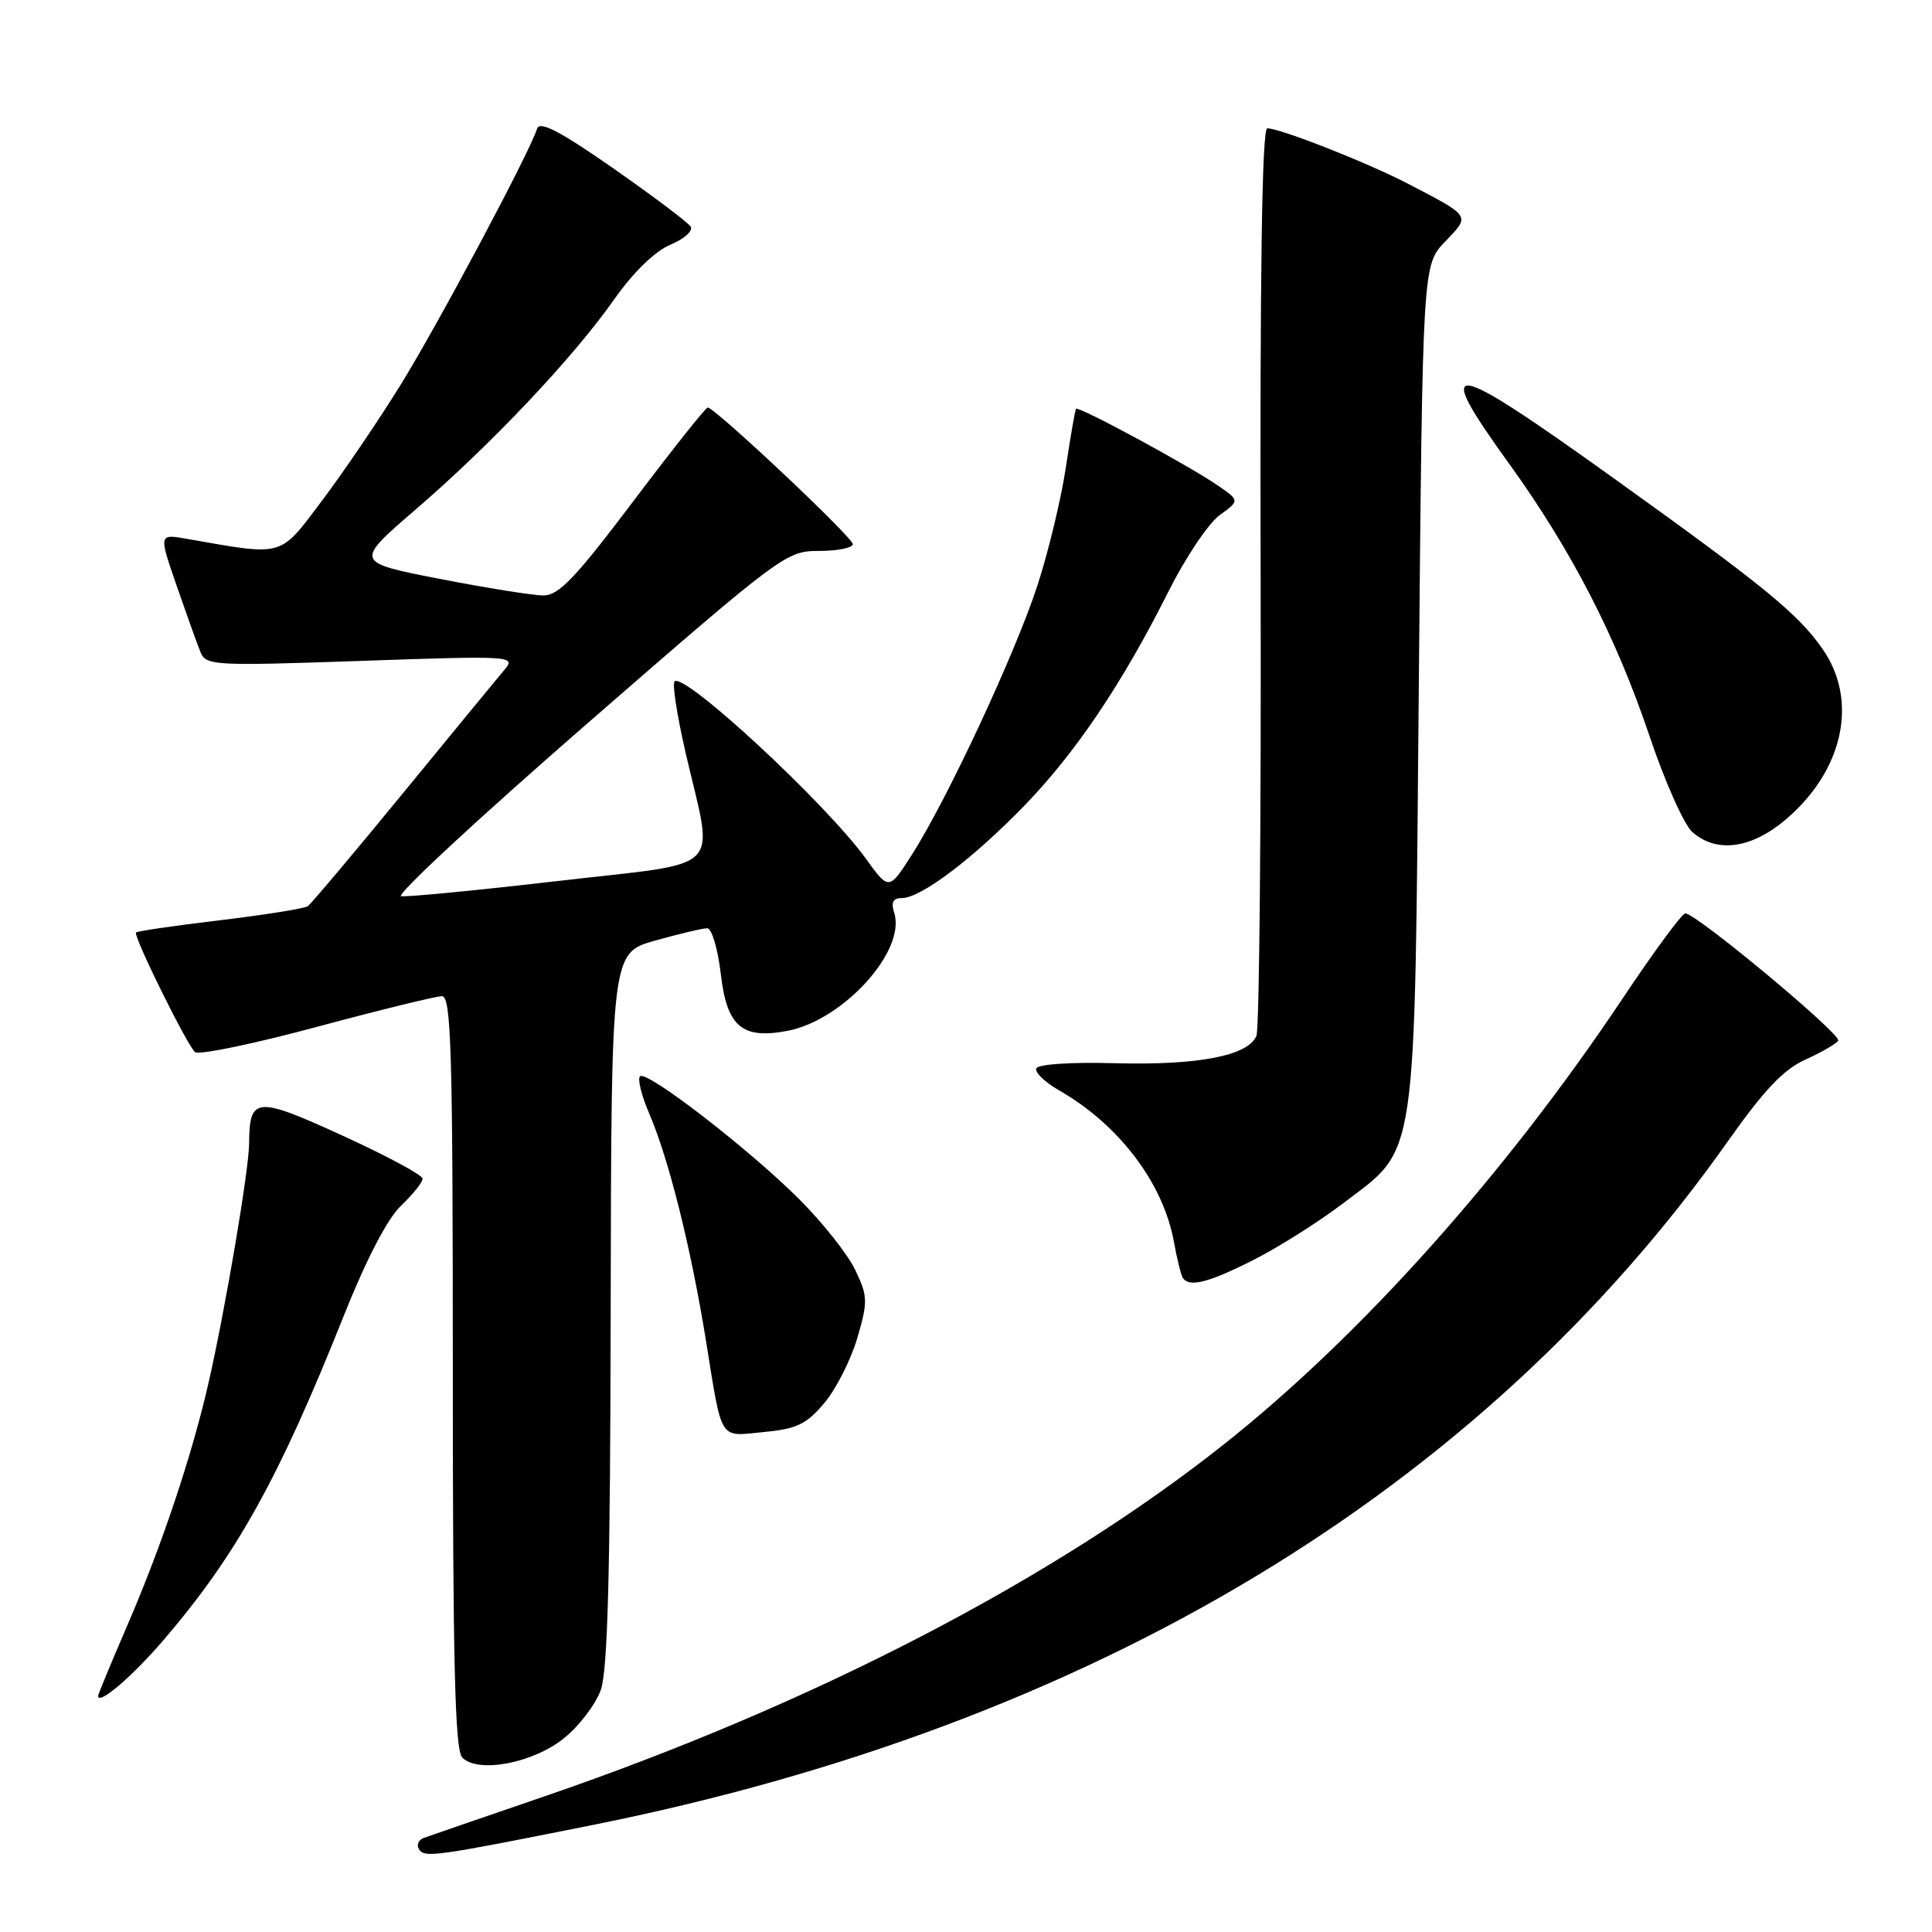 <?xml version="1.0" encoding="UTF-8" standalone="no"?>
<!DOCTYPE svg PUBLIC "-//W3C//DTD SVG 1.1//EN" "http://www.w3.org/Graphics/SVG/1.1/DTD/svg11.dtd" >
<svg xmlns="http://www.w3.org/2000/svg" xmlns:xlink="http://www.w3.org/1999/xlink" version="1.1" viewBox="0 0 256 256">
 <g >
 <path fill="currentColor"
d=" M 78.44 241.84 C 144.76 228.57 196.25 197.56 229.00 151.16 C 233.74 144.44 236.35 141.69 239.23 140.40 C 241.36 139.44 243.31 138.31 243.57 137.89 C 244.06 137.09 224.70 120.98 223.31 121.03 C 222.86 121.05 219.13 126.12 215.02 132.28 C 199.55 155.47 180.46 176.84 162.39 191.21 C 139.71 209.24 107.87 225.76 72.25 237.99 C 64.14 240.77 56.91 243.26 56.19 243.52 C 55.46 243.77 55.16 244.45 55.51 245.02 C 56.24 246.20 57.48 246.03 78.44 241.84 Z  M 74.75 230.31 C 76.74 228.71 78.92 225.84 79.60 223.95 C 80.53 221.39 80.87 208.31 80.92 173.38 C 81.00 126.26 81.00 126.26 86.82 124.63 C 90.01 123.73 93.12 123.00 93.72 123.00 C 94.31 123.00 95.12 125.73 95.51 129.07 C 96.32 136.02 98.30 137.73 104.31 136.60 C 111.72 135.21 120.08 125.99 118.49 120.97 C 118.04 119.56 118.33 119.00 119.50 119.00 C 122.00 119.00 128.82 113.86 135.66 106.83 C 142.50 99.79 148.70 90.59 154.83 78.37 C 157.07 73.90 160.11 69.36 161.59 68.28 C 164.27 66.33 164.27 66.33 161.38 64.34 C 157.54 61.69 142.88 53.76 142.58 54.17 C 142.45 54.35 141.84 57.88 141.22 62.00 C 140.60 66.12 138.92 73.10 137.49 77.50 C 134.58 86.48 125.47 106.02 120.83 113.25 C 117.79 118.01 117.79 118.01 114.71 113.75 C 109.37 106.38 90.64 89.03 89.38 90.29 C 89.06 90.61 89.72 94.83 90.83 99.68 C 94.59 115.98 96.43 114.12 74.00 116.73 C 63.27 117.97 53.89 118.88 53.15 118.75 C 52.41 118.61 63.57 108.26 77.95 95.75 C 103.63 73.41 104.18 73.00 108.55 73.00 C 111.00 73.00 113.00 72.59 113.00 72.10 C 113.00 71.20 94.72 54.00 93.78 54.00 C 93.50 54.00 89.06 59.60 83.89 66.45 C 76.25 76.58 74.03 78.91 72.00 78.90 C 70.62 78.90 64.43 77.90 58.24 76.70 C 46.97 74.50 46.97 74.50 55.09 67.50 C 65.11 58.87 75.95 47.40 81.39 39.66 C 83.93 36.06 86.77 33.30 88.82 32.43 C 90.65 31.67 91.86 30.59 91.52 30.03 C 91.18 29.48 86.56 26.01 81.27 22.31 C 74.20 17.38 71.51 15.98 71.17 17.05 C 70.17 20.22 58.04 42.99 53.08 51.00 C 50.19 55.67 45.50 62.58 42.66 66.35 C 36.97 73.91 37.76 73.68 24.77 71.40 C 21.03 70.74 21.03 70.74 23.41 77.62 C 24.72 81.40 26.13 85.35 26.56 86.39 C 27.29 88.20 28.29 88.25 47.88 87.57 C 67.70 86.88 68.38 86.92 66.90 88.68 C 66.05 89.68 60.01 97.03 53.48 105.00 C 46.95 112.97 41.23 119.76 40.78 120.08 C 40.32 120.39 35.00 121.24 28.97 121.96 C 22.94 122.68 18.00 123.40 18.00 123.58 C 18.00 124.80 24.99 138.88 25.87 139.42 C 26.48 139.80 33.76 138.28 42.05 136.05 C 50.34 133.82 57.77 132.00 58.56 132.00 C 59.79 132.00 60.00 139.19 60.00 181.80 C 60.00 220.29 60.28 231.89 61.25 232.88 C 63.33 235.02 70.66 233.63 74.75 230.31 Z  M 21.70 217.28 C 31.32 206.06 36.96 195.91 45.49 174.50 C 48.51 166.91 51.32 161.49 53.14 159.76 C 54.71 158.26 56.00 156.65 56.00 156.18 C 56.00 155.71 51.24 153.15 45.42 150.49 C 33.93 145.23 33.05 145.30 33.01 151.50 C 32.98 155.11 29.81 173.77 27.57 183.50 C 25.34 193.15 21.42 204.84 16.85 215.42 C 14.73 220.33 13.00 224.51 13.00 224.71 C 13.00 226.02 17.51 222.17 21.70 217.28 Z  M 109.25 185.88 C 110.81 184.02 112.76 180.15 113.60 177.28 C 115.01 172.46 114.99 171.77 113.34 168.31 C 112.37 166.25 109.03 162.03 105.92 158.92 C 99.34 152.34 85.90 141.94 84.83 142.60 C 84.43 142.85 84.97 145.11 86.05 147.61 C 88.63 153.64 91.52 165.20 93.52 177.50 C 95.74 191.23 95.18 190.33 101.23 189.75 C 105.60 189.33 106.87 188.72 109.25 185.88 Z  M 166.05 166.97 C 169.35 165.31 174.68 161.94 177.91 159.49 C 187.92 151.87 187.42 155.28 188.00 90.81 C 188.50 35.13 188.50 35.13 191.48 32.02 C 194.85 28.51 194.99 28.74 186.54 24.33 C 181.23 21.57 169.63 17.00 167.92 17.00 C 167.22 17.00 166.94 36.11 167.04 76.25 C 167.12 108.84 166.87 136.28 166.49 137.24 C 165.43 139.89 158.78 141.18 147.68 140.88 C 141.80 140.72 137.49 141.02 137.31 141.58 C 137.13 142.12 138.45 143.39 140.24 144.42 C 148.24 148.98 154.13 156.73 155.55 164.55 C 155.94 166.72 156.46 168.84 156.69 169.25 C 157.48 170.64 160.02 170.02 166.05 166.97 Z  M 236.69 108.53 C 244.27 102.05 246.25 92.85 241.53 86.04 C 238.29 81.36 233.85 77.73 214.02 63.51 C 191.60 47.43 189.65 47.16 200.04 61.55 C 208.23 72.91 214.13 84.36 218.56 97.50 C 220.59 103.55 223.15 109.29 224.24 110.25 C 227.47 113.10 232.10 112.46 236.69 108.53 Z "/>
</g>
</svg>
